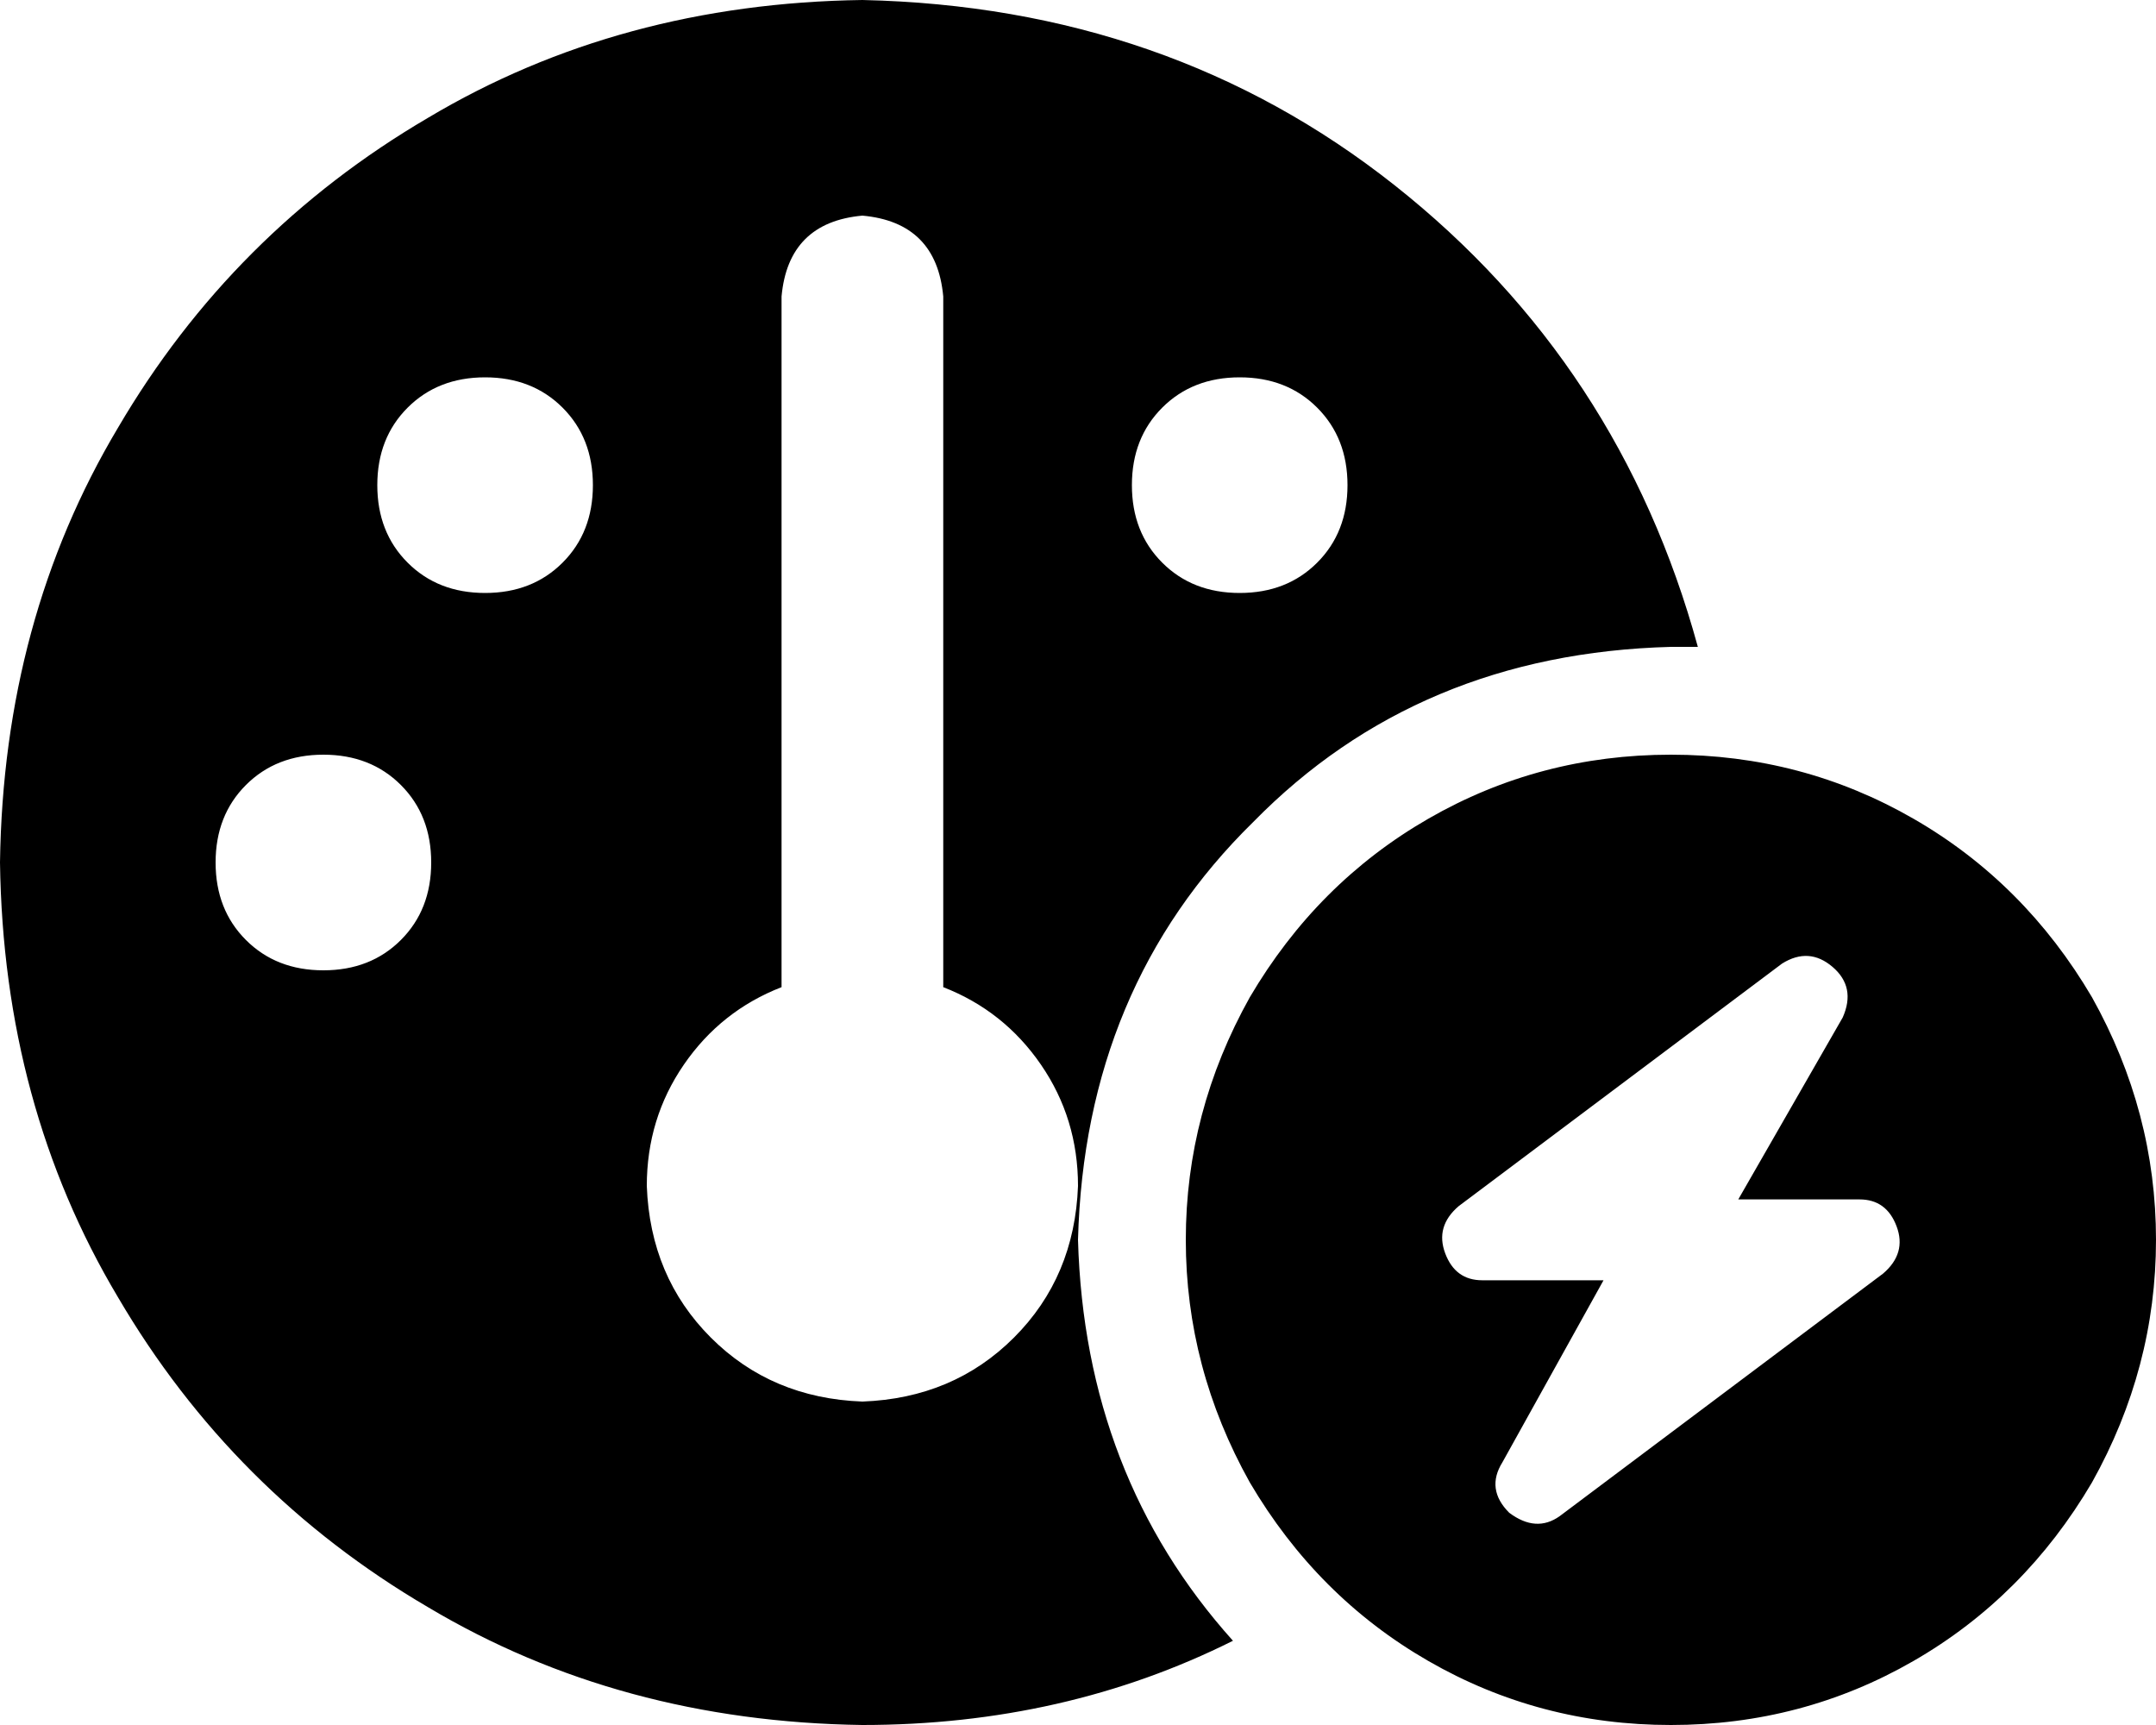 <svg viewBox="0 0 640 512">
  <path
    d="M 496 192 Q 500 192 504 192 L 504 192 Q 504 192 504 192 Q 481 108 414 55 Q 347 2 256 0 Q 184 1 127 35 Q 69 69 35 127 Q 1 184 0 256 Q 1 328 35 385 Q 69 443 127 477 Q 184 511 256 512 Q 316 512 366 487 Q 322 438 320 368 Q 322 293 372 244 Q 421 194 496 192 L 496 192 Z M 320 352 Q 319 379 301 397 L 301 397 Q 283 415 256 416 Q 229 415 211 397 Q 193 379 192 352 Q 192 332 203 316 Q 214 300 232 293 L 232 88 Q 234 66 256 64 Q 278 66 280 88 L 280 293 Q 298 300 309 316 Q 320 332 320 352 L 320 352 Z M 144 112 Q 158 112 167 121 L 167 121 Q 176 130 176 144 Q 176 158 167 167 Q 158 176 144 176 Q 130 176 121 167 Q 112 158 112 144 Q 112 130 121 121 Q 130 112 144 112 L 144 112 Z M 64 256 Q 64 242 73 233 L 73 233 Q 82 224 96 224 Q 110 224 119 233 Q 128 242 128 256 Q 128 270 119 279 Q 110 288 96 288 Q 82 288 73 279 Q 64 270 64 256 L 64 256 Z M 336 144 Q 336 130 345 121 L 345 121 Q 354 112 368 112 Q 382 112 391 121 Q 400 130 400 144 Q 400 158 391 167 Q 382 176 368 176 Q 354 176 345 167 Q 336 158 336 144 L 336 144 Z M 496 512 Q 535 512 568 493 L 568 493 Q 601 474 621 440 Q 640 406 640 368 Q 640 330 621 296 Q 601 262 568 243 Q 535 224 496 224 Q 457 224 424 243 Q 391 262 371 296 Q 352 330 352 368 Q 352 406 371 440 Q 391 474 424 493 Q 457 512 496 512 L 496 512 Z M 544 287 Q 551 293 547 302 L 516 356 L 552 356 Q 560 356 563 364 Q 566 372 559 378 L 463 450 Q 456 455 448 449 Q 441 442 446 434 L 476 380 L 440 380 Q 432 380 429 372 Q 426 364 433 358 L 529 286 Q 537 281 544 287 L 544 287 Z"
  />
</svg>